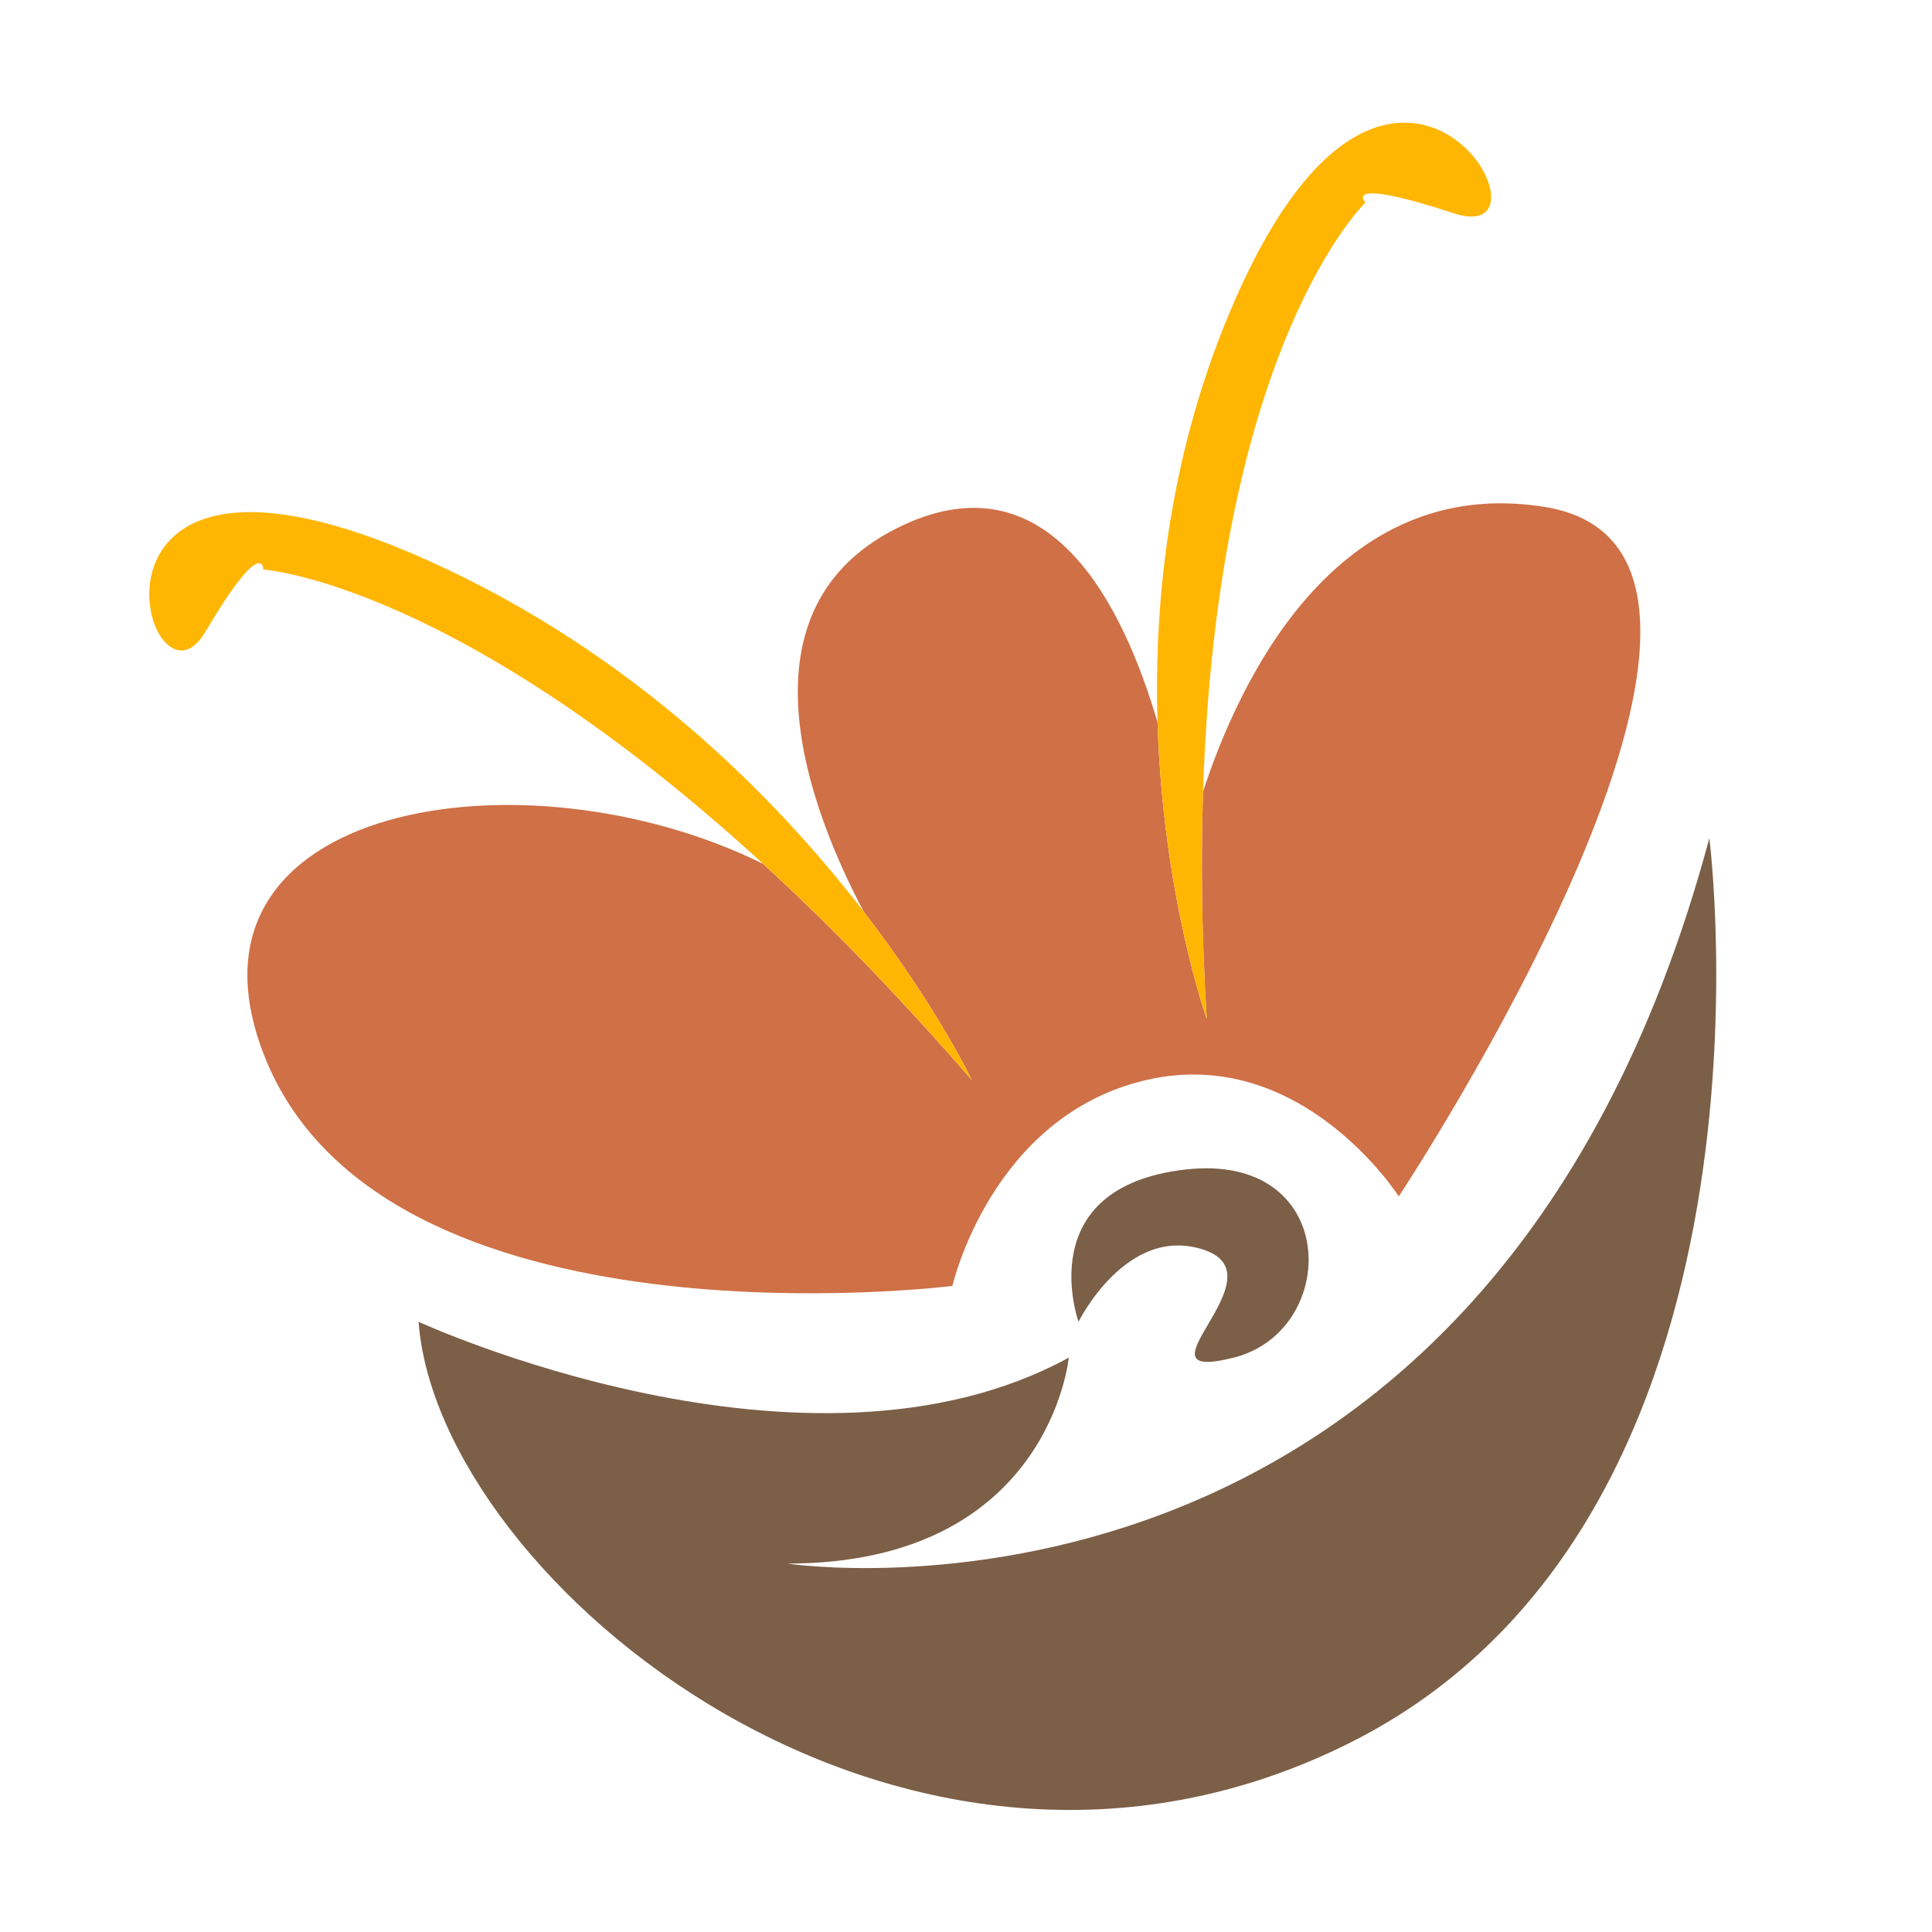 <?xml version="1.0" encoding="utf-8"?>
<!-- Generator: Adobe Illustrator 18.1.0, SVG Export Plug-In . SVG Version: 6.00 Build 0)  -->
<svg version="1.1" id="Layer_1" xmlns="http://www.w3.org/2000/svg" xmlns:xlink="http://www.w3.org/1999/xlink" x="0px" y="0px"
	 viewBox="0 0 2000 2000" enable-background="new 0 0 2000 2000" xml:space="preserve">
<g>
	<path fill="#CF7046" d="M985.9,1331.2c0,0,40.2-176.1,200.9-213.2c160.7-37.1,261.2,120.5,261.2,120.5S1890,571,1598.7,524.7
		c-216.1-34.4-316.1,181-353.3,294.6c-2.3,70.9-1.5,149,3.8,235.5c0,0-45.4-127.2-50.9-306.8c-36-123.2-112.1-274.2-262.6-204.7
		c-181.7,83.9-95.2,299.3-41.6,400.4c76.1,98.8,111.9,174.4,111.9,174.4c-76.9-88.7-149.2-162.5-216.2-223.9
		c-246.2-121.7-616.4-63.3-517.2,196.1C393.1,1405.4,985.9,1331.2,985.9,1331.2z"/>
	<path fill="#7C5F47" d="M1277.2,1405.4c110.5-27.8,110.5-213.2-50.2-194.7c-160.7,18.5-110.5,157.6-110.5,157.6
		s50.2-102,130.6-74.2C1327.4,1321.9,1166.7,1433.2,1277.2,1405.4z"/>
	<path fill="#FFB602" d="M1005.9,1118c0,0-35.8-75.6-111.9-174.4c-90.5-117.4-237.9-267.6-450.7-363.3
		C51.5,404.2,152,756.4,212.3,654.5c60.3-102,60.3-64.9,60.3-64.9s198.8,12.7,517.2,304.5C856.8,955.5,929.1,1029.3,1005.9,1118z"/>
	<path fill="#FFB602" d="M1245.4,819.3c15-464.1,168.1-609.6,168.1-609.6s-26.8-27.6,91.8,11.2c118.6,38.9-61.2-285.4-225.7,87
		c-68.7,155.5-85.3,311.2-81.3,440c5.5,179.7,50.9,306.8,50.9,306.8C1243.9,968.4,1243.1,890.2,1245.4,819.3z"/>
	<path fill="#7C5F47" d="M1769.5,867.7c-231.1,862.1-954.4,750.9-954.4,750.9c271.3,0,291.3-213.2,291.3-213.2
		c-271.2,148.3-673.1-37.1-673.1-37.1c20.1,268.8,502.3,667.5,964.4,435.7C1859.9,1572.2,1769.5,867.7,1769.5,867.7z"/>
</g>
</svg>
